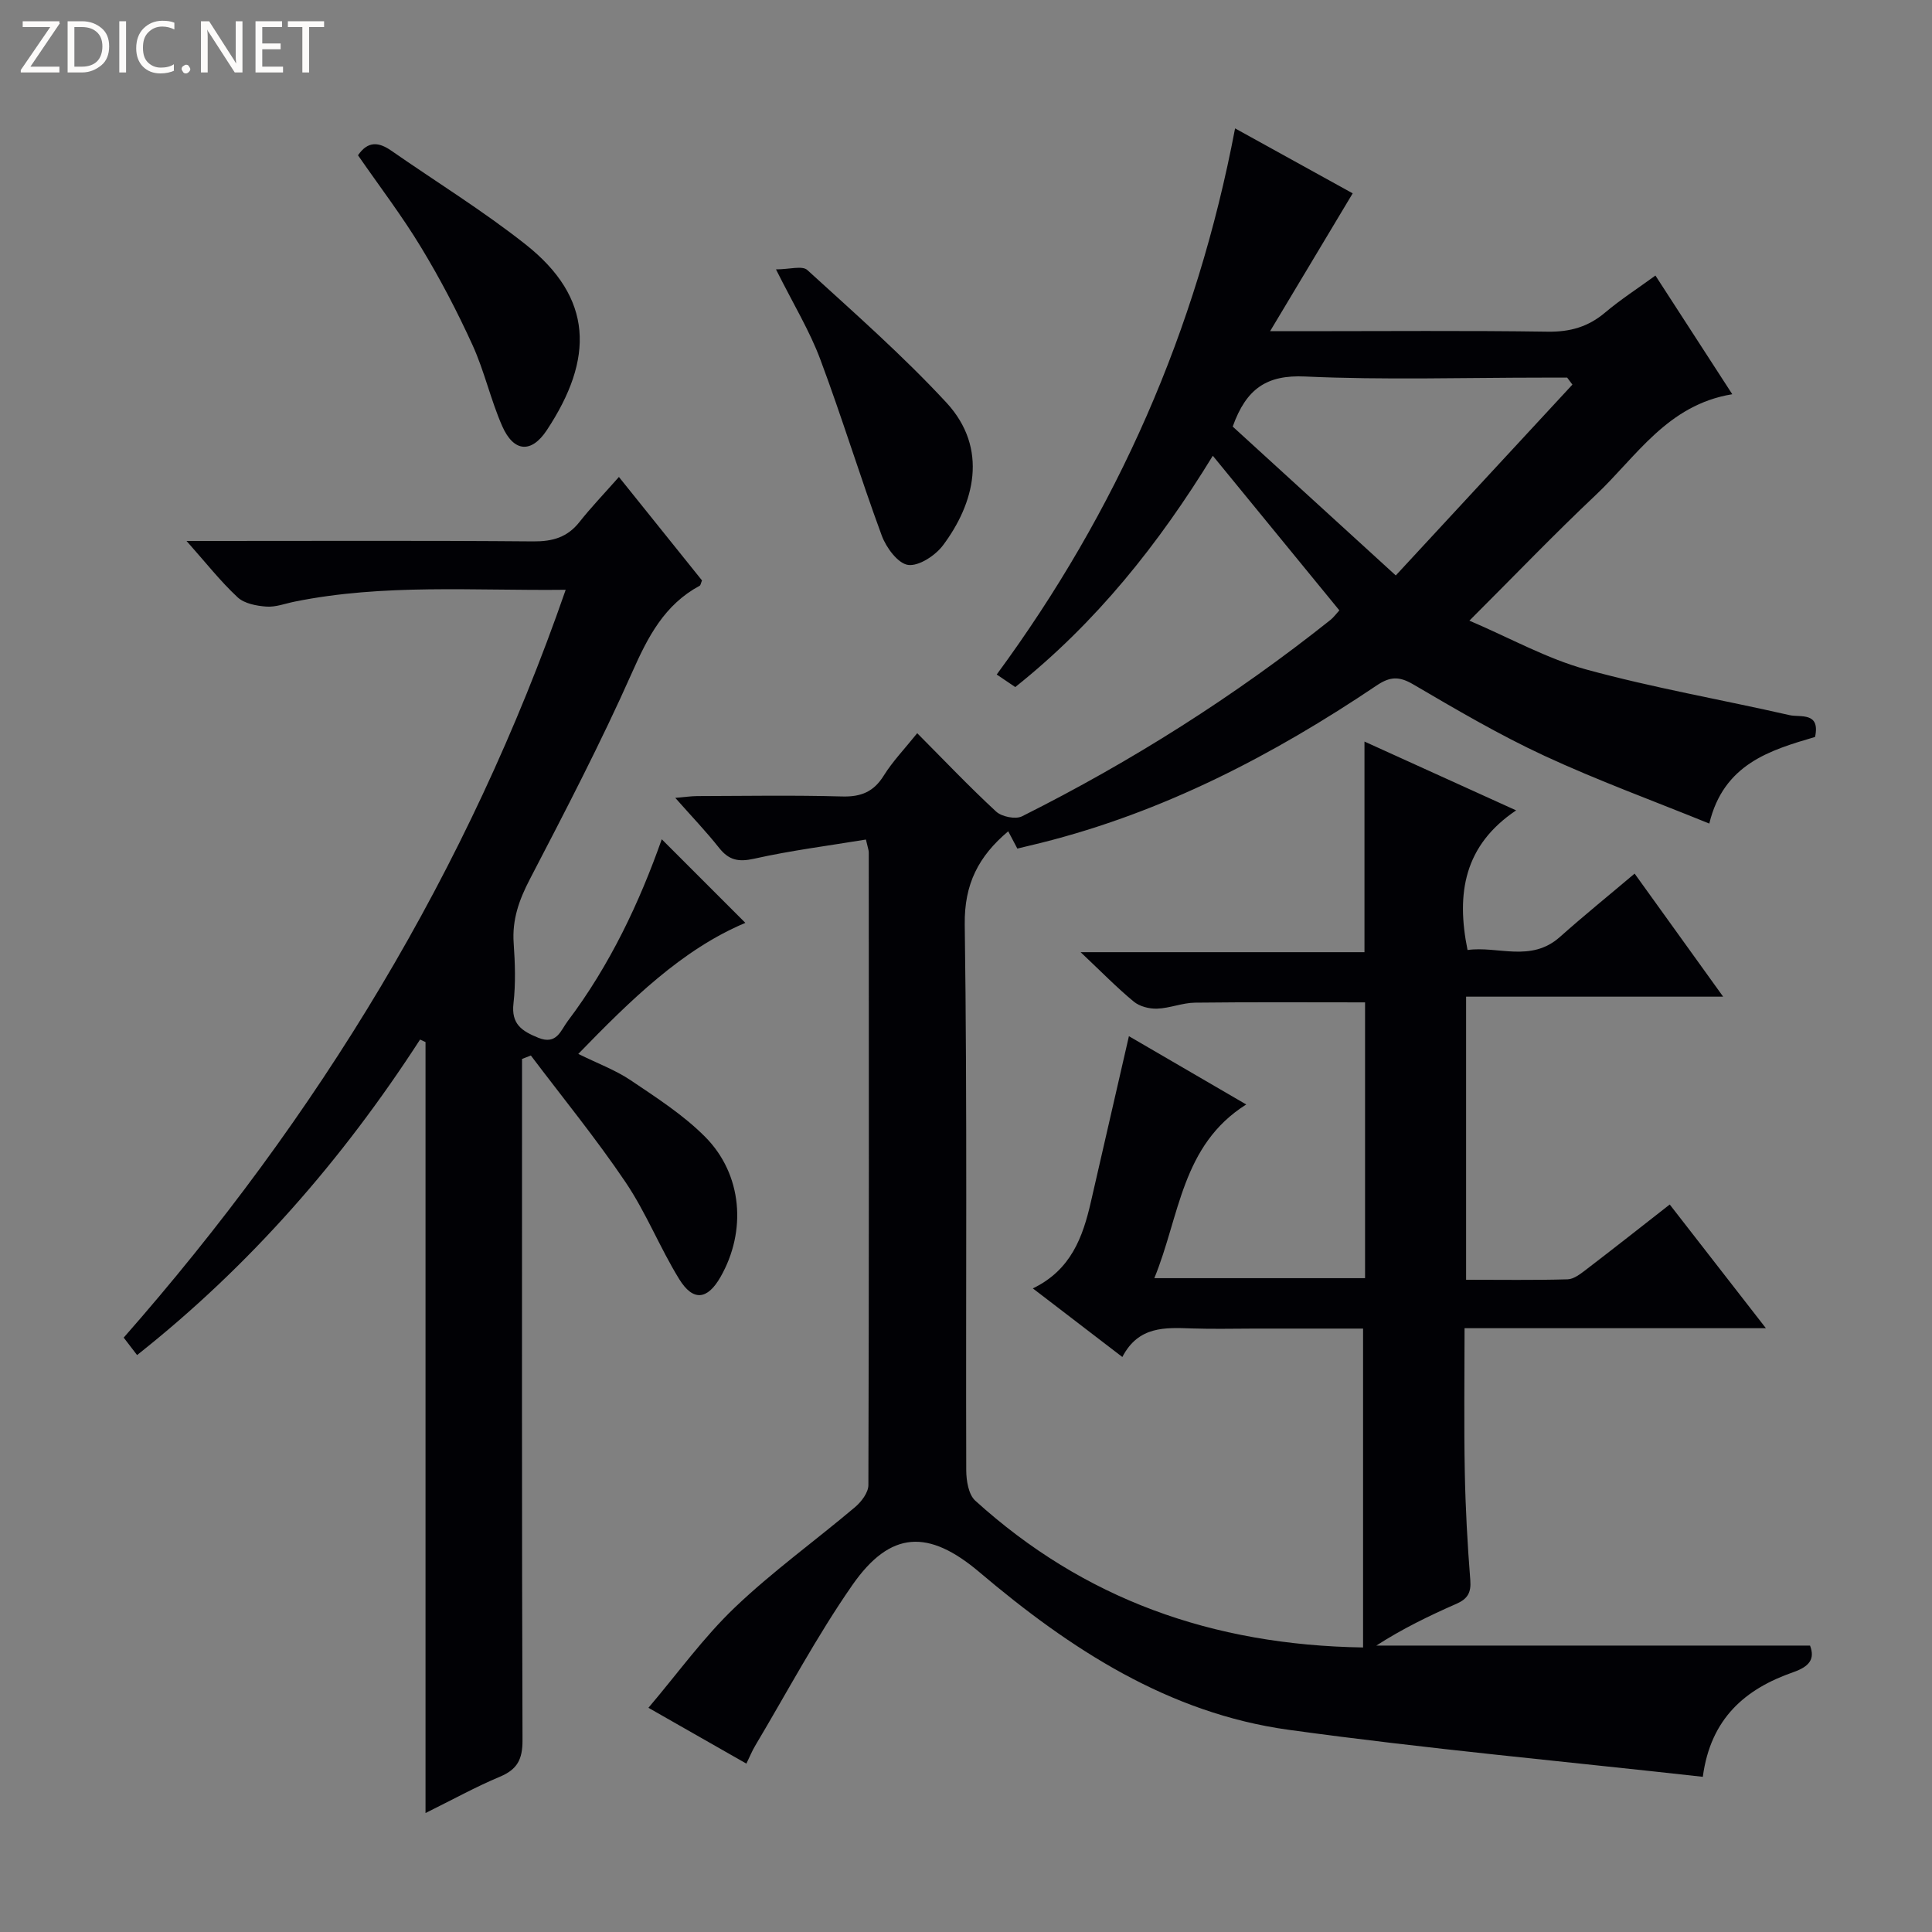 <svg enable-background="new 0 0 400 400" viewBox="0 0 400 400" xmlns="http://www.w3.org/2000/svg"><rect x="0" y="0" width="400" height="400" fill="#808080" stroke="none"/><g fill="#fcfbfa"><path d="m12.4 4.8-6.1 9h6v1.2h-8v-.5l6.1-8.9h-5.7v-1.2h7.6v.4z"/><path d="m14 15v-10.6h3c1.6 0 2.9.5 4 1.4s1.6 2.2 1.6 3.8-.5 3-1.6 3.9-2.4 1.5-4 1.5zm1.4-9.4v8.2h1.6c1.3 0 2.4-.4 3.1-1.1s1.1-1.8 1.1-3.1-.4-2.3-1.2-3-1.8-1-3.1-1z"/><path d="m26.1 4.4v10.6h-1.4v-10.6z"/><path d="m36.1 14.6c-.8.4-1.8.6-2.9.6-1.5 0-2.7-.5-3.6-1.4s-1.4-2.2-1.4-3.8c0-1.7.5-3.1 1.5-4.1s2.3-1.6 3.9-1.6c1 0 1.8.1 2.5.4v1.4c-.8-.4-1.6-.6-2.5-.6-1.2 0-2.1.4-2.9 1.2s-1.1 1.8-1.1 3.2c0 1.3.3 2.3 1 3s1.6 1.1 2.7 1.1c1 0 2-.2 2.7-.7v1.3z"/><path d="m37.6 14.3c0-.2.1-.5.3-.6s.4-.3.6-.3c.3 0 .5.1.6.3s.3.4.3.6-.1.4-.3.6-.4.3-.6.3c-.3 0-.5-.1-.6-.3s-.3-.4-.3-.6z"/><path d="m50.2 15h-1.6l-5.3-8.2c-.2-.2-.3-.5-.4-.7 0 .2.1.7.1 1.5v7.4h-1.4v-10.6h1.7l5.2 8.1c.2.4.4.6.4.7 0-.3-.1-.8-.1-1.5v-7.3h1.4z"/><path d="m58.6 15h-5.7v-10.6h5.5v1.2h-4.1v3.4h3.8v1.2h-3.8v3.6h4.3z"/><path d="m67.1 5.6h-3.1v9.4h-1.4v-9.4h-3v-1.2h7.5z"/></g><path d="m282.21 341.09c0-22.26 0-43.82 0-66.02-7.18 0-14.79 0-22.39 0-4.33 0-8.67.12-13-.03-5.56-.19-11.1-.55-14.45 5.91-6.37-4.88-12.24-9.37-18.53-14.2 7.9-3.82 10.34-10.61 12.01-17.88 2.56-11.13 5.11-22.26 7.88-34.34 8.17 4.75 15.92 9.27 24.29 14.14-13.42 8.44-13.74 23.08-19.03 35.96h43.63c0-19.09 0-38.32 0-57.1-11.71 0-23.46-.08-35.2.06-2.62.03-5.22 1.15-7.85 1.24-1.62.06-3.62-.45-4.84-1.46-3.46-2.85-6.61-6.09-11-10.23h58.77c0-14.79 0-28.95 0-43.61 10.24 4.65 20.31 9.21 31.4 14.25-10.74 7.21-12.46 17.14-10.06 28.91 6.26-.89 13.11 2.66 19.13-2.71 4.96-4.42 10.14-8.61 15.46-13.11 5.98 8.31 11.83 16.44 18.33 25.48-18.39 0-35.62 0-53.22 0v58.61c7.12 0 14.08.11 21.03-.09 1.3-.04 2.68-1.15 3.83-2.02 5.67-4.34 11.28-8.76 17.3-13.47 6.54 8.41 12.91 16.6 19.91 25.61-21.3 0-41.53 0-62.39 0 0 10.23-.14 20 .05 29.76.14 7.48.55 14.96 1.14 22.41.2 2.59-.56 3.87-2.87 4.89-5.68 2.49-11.26 5.21-16.59 8.65h89.8c1.06 2.79-.13 4.34-3.48 5.51-9.84 3.43-17.1 9.48-18.72 21.66-28.75-3.21-57.34-5.81-85.74-9.73-24.87-3.43-45.26-16.73-64.02-32.63-10.51-8.9-18.41-8.71-26.34 2.69-7.38 10.61-13.47 22.12-20.1 33.24-.66 1.11-1.15 2.33-1.82 3.7-6.53-3.72-12.87-7.34-20.28-11.56 6.1-7.18 11.41-14.59 17.89-20.77 7.79-7.44 16.62-13.79 24.87-20.76 1.32-1.11 2.78-3.03 2.78-4.58.14-43.66.1-87.32.08-130.98 0-.47-.2-.94-.59-2.67-7.71 1.27-15.52 2.26-23.16 3.97-3.25.72-5.22.3-7.24-2.25-2.68-3.39-5.69-6.52-9.07-10.35 1.84-.15 3.2-.36 4.55-.37 10-.03 20-.2 29.99.08 3.91.11 6.54-.96 8.63-4.33 1.83-2.94 4.29-5.49 6.92-8.77 5.5 5.53 10.75 11.06 16.33 16.22 1.16 1.08 4.03 1.66 5.37.99 22.68-11.36 44.02-24.87 63.88-40.68.62-.5 1.1-1.18 1.82-1.96-8.63-10.54-17.16-20.96-26.2-32.01-11.21 18.3-24.17 34.56-40.9 47.89-1.24-.84-2.43-1.65-3.84-2.6 24.89-33.85 41.39-71.16 49.35-113.07 8.54 4.72 16.71 9.23 24.35 13.45-5.54 9.24-10.94 18.26-17.1 28.54h6.99c16.83 0 33.67-.15 50.49.1 4.61.07 8.37-.99 11.87-3.95 3.17-2.68 6.68-4.94 10.43-7.67 5.2 8.03 10.3 15.92 15.91 24.57-13.45 2.19-19.83 12.91-28.28 20.88-8.6 8.11-16.78 16.65-26.15 26 8.48 3.62 16.05 7.87 24.16 10.1 13.86 3.8 28.09 6.26 42.12 9.46 2.23.51 6.41-.74 5.29 4.52-9.37 2.75-18.92 5.6-21.9 17.93-11.6-4.72-23.1-8.91-34.16-14.04-9.33-4.33-18.25-9.57-27.14-14.78-2.91-1.71-4.8-1.63-7.54.21-21.49 14.47-44.25 26.29-69.57 32.62-1.59.4-3.19.77-4.85 1.17-.68-1.28-1.27-2.41-1.89-3.58-6.13 5.17-9.12 10.89-9 19.34.53 37.65.2 75.32.31 112.98.01 2.13.47 4.99 1.86 6.26 22.44 20.35 49.02 29.91 80.3 30.4zm-26.99-252.77c10.85 9.9 22.03 20.11 33.76 30.82 12.83-13.86 24.7-26.69 36.57-39.51-.36-.48-.72-.97-1.08-1.45-1.61 0-3.22 0-4.84 0-16.49 0-33 .52-49.45-.23-7.84-.36-12.13 2.43-14.96 10.37z" fill="#010105"/><path d="m28.38 280.55c-.97-1.27-1.76-2.29-2.77-3.61 40.17-45.7 71.34-96.64 91.51-154.83-19.1.22-37.7-1.28-56.11 2.45-1.95.39-3.93 1.17-5.85 1.03-2.06-.15-4.57-.62-5.97-1.93-3.52-3.27-6.52-7.1-10.57-11.66h5.81c21.99 0 43.99-.1 65.98.09 3.99.03 7.03-.83 9.54-3.99 2.46-3.11 5.22-5.98 8.19-9.35 6.27 7.8 11.77 14.66 17.2 21.42-.23.55-.27.99-.49 1.11-7.28 3.93-10.69 10.53-13.95 17.87-6.47 14.57-13.85 28.75-21.21 42.9-2.23 4.28-3.68 8.37-3.34 13.22.29 4.15.43 8.37-.04 12.48-.49 4.29 1.73 5.72 5.14 7.11 3.82 1.55 4.65-1.54 6.06-3.41 8.8-11.65 14.92-24.7 19.5-37.69 5.7 5.7 11.61 11.61 17.31 17.31-13.1 5.5-23.72 15.94-34.59 27.13 3.98 1.97 7.69 3.33 10.88 5.48 5.34 3.6 10.88 7.16 15.38 11.69 7.73 7.77 8.62 19.53 3.17 29.04-2.7 4.71-5.66 5.09-8.55.4-4-6.5-6.84-13.74-11.09-20.04-6.1-9.04-13.03-17.52-19.61-26.24-.61.24-1.22.48-1.83.72v5.09c0 45.32-.06 90.64.1 135.97.01 3.92-1.06 6.02-4.66 7.53-5.03 2.11-9.82 4.76-15.42 7.53 0-53.65 0-106.64 0-159.62-.38-.17-.75-.35-1.13-.52-16.07 24.84-35.22 46.84-58.59 65.32z" fill="#010105"/><path d="m74.12 32.15c2.08-3.05 4.36-2.72 6.9-.95 9.26 6.44 18.91 12.39 27.74 19.36 14.13 11.14 14.24 23.7 4.44 38.52-3.19 4.82-6.84 4.54-9.22-.85-2.39-5.44-3.68-11.37-6.14-16.77-3.16-6.93-6.7-13.72-10.65-20.23-3.94-6.52-8.59-12.61-13.07-19.08z" fill="#010105"/><path d="m160.66 55.77c2.78 0 5.44-.82 6.48.13 9.79 8.93 19.78 17.72 28.77 27.42 8.86 9.56 5.79 20.97-.68 29.59-1.58 2.11-5.01 4.36-7.23 4.05-2.1-.3-4.53-3.59-5.44-6.07-4.46-12.09-8.22-24.45-12.74-36.52-2.19-5.87-5.51-11.3-9.16-18.6z" fill="#010105"/></svg>
